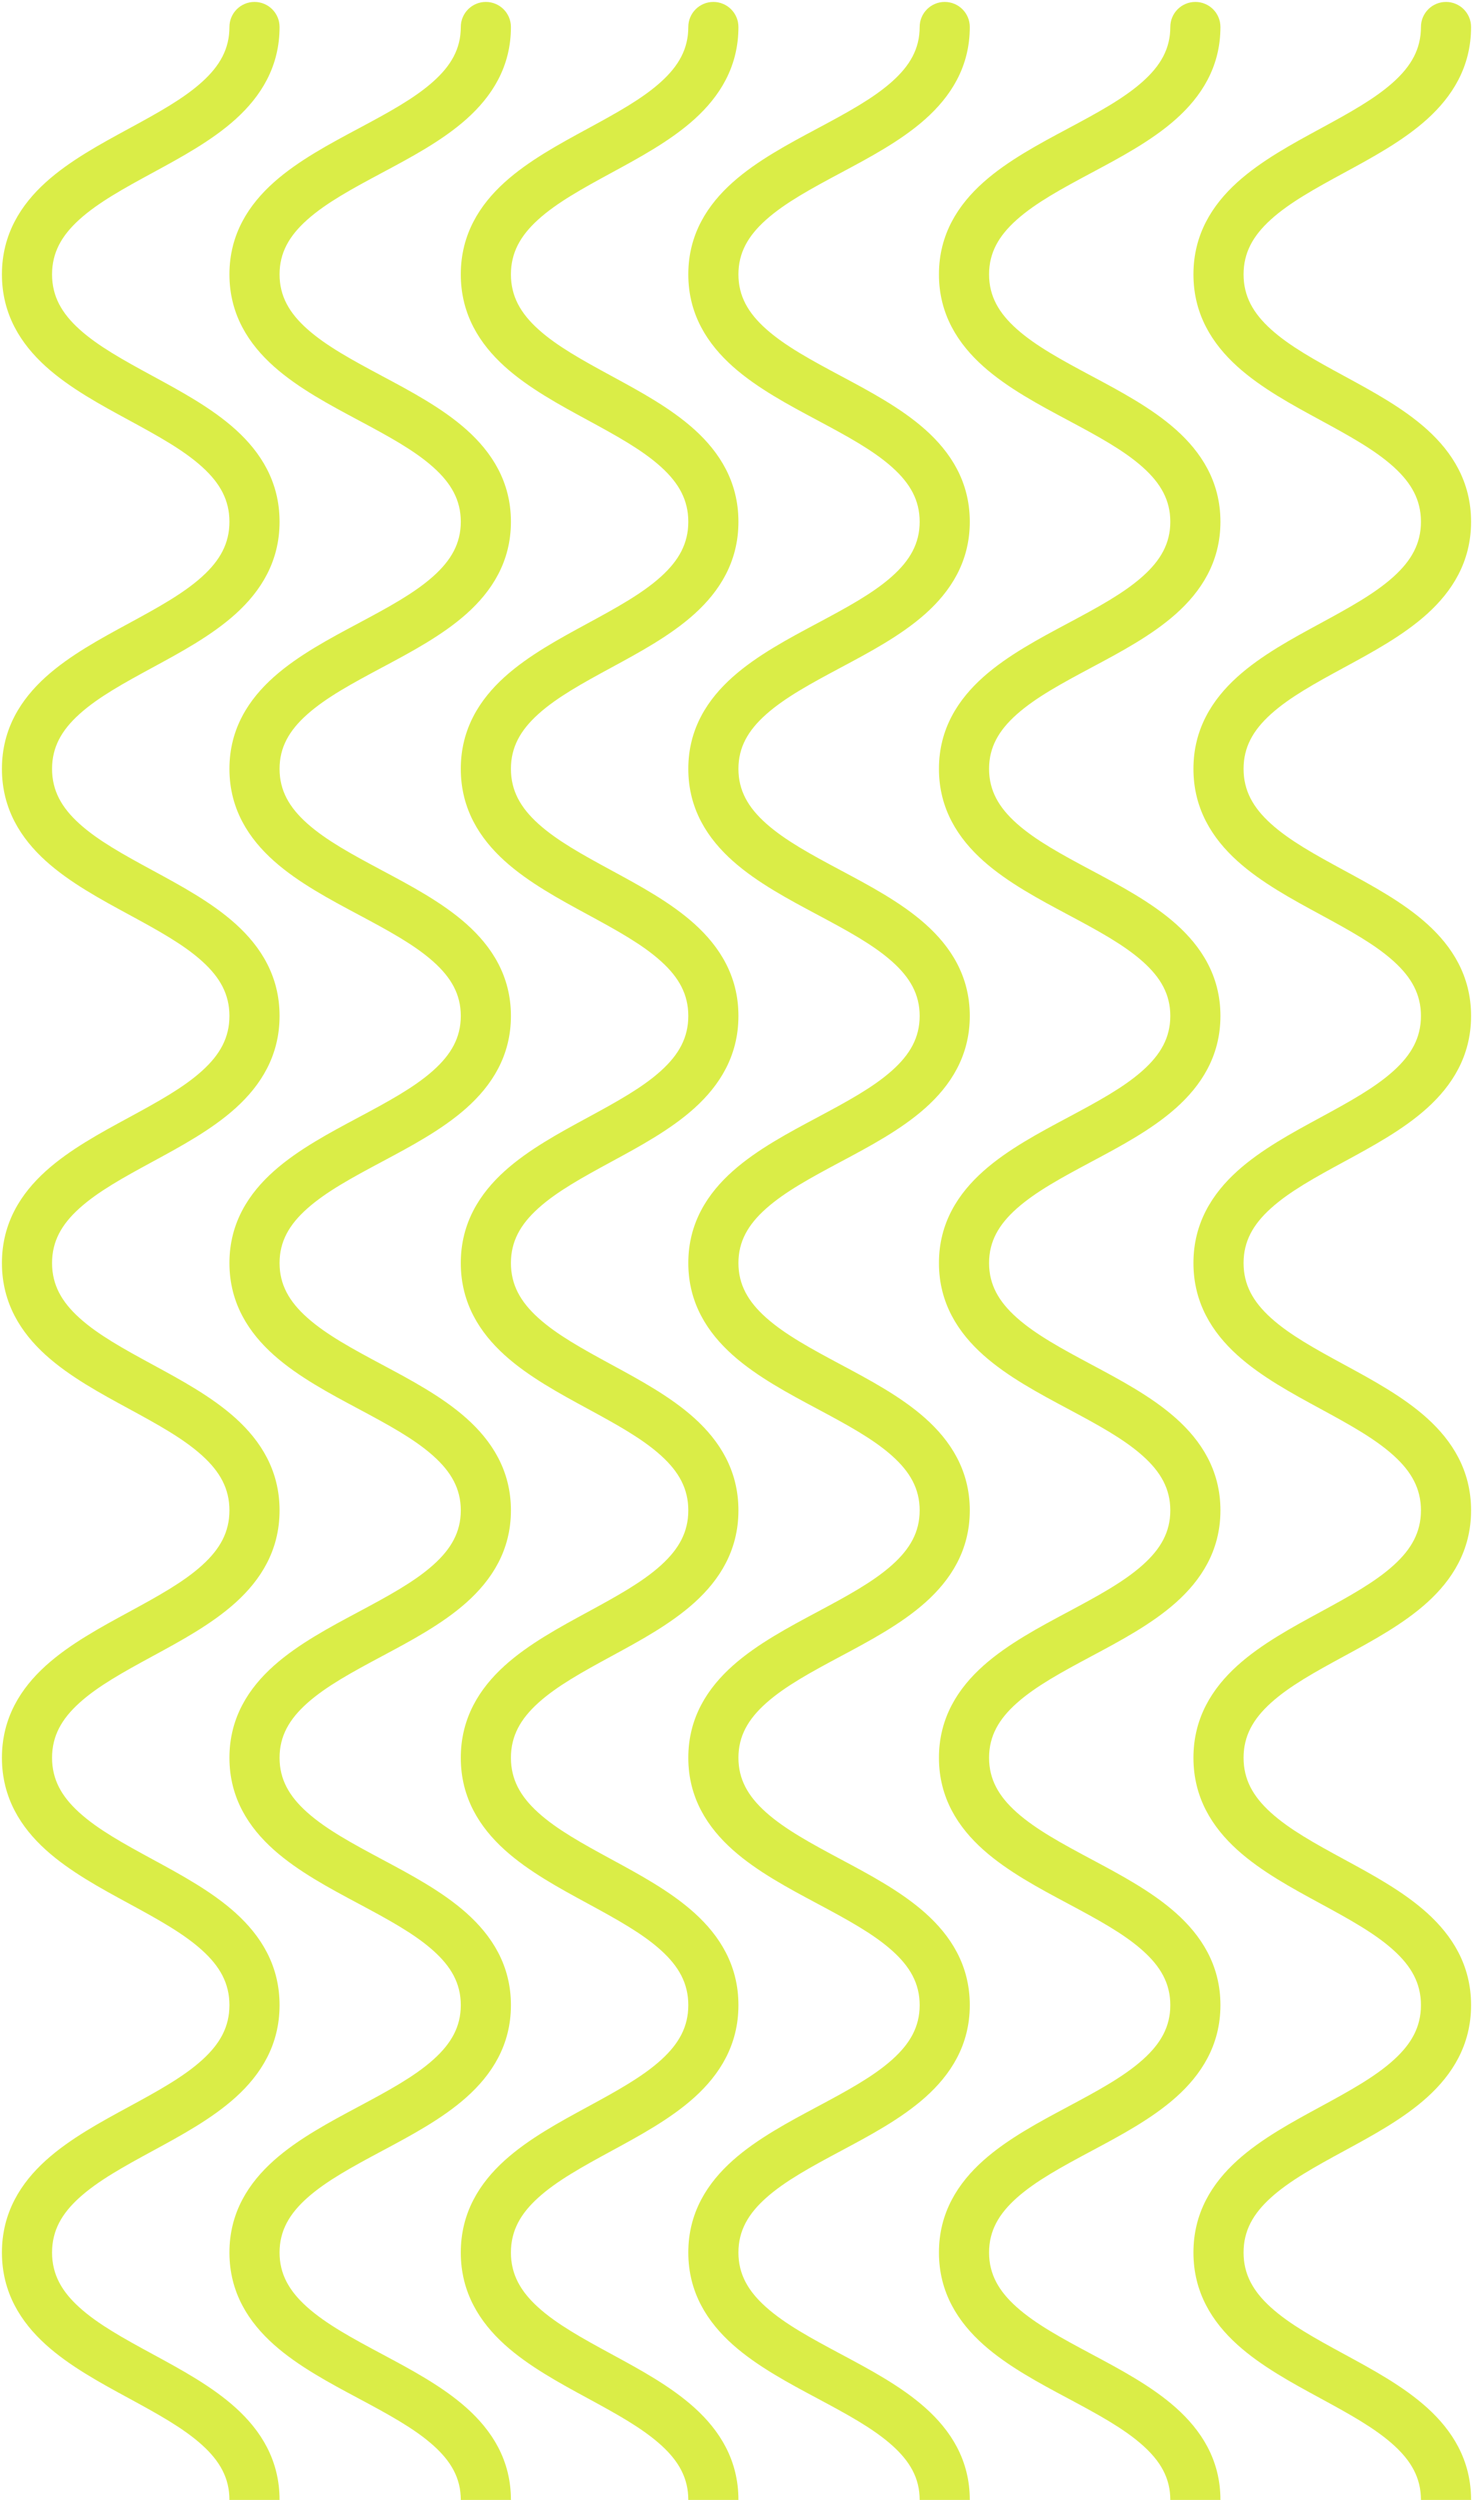 <svg width="382" height="648" viewBox="0 0 382 648" fill="none" xmlns="http://www.w3.org/2000/svg">
<path d="M72.5 7C72.5 3.41 69.59 0.5 66 0.5C62.41 0.5 59.5 3.41 59.5 7L72.5 7ZM59.5 7C59.5 12.663 57.025 17.046 52.418 21.219C47.575 25.605 40.949 29.246 33.397 33.35C26.199 37.261 18.075 41.635 11.855 47.268C5.4 53.114 0.5 60.755 0.5 71.123L13.5 71.123C13.5 65.459 15.975 61.077 20.582 56.904C25.425 52.518 32.051 48.877 39.604 44.773C46.801 40.861 54.925 36.487 61.145 30.854C67.6 25.008 72.5 17.367 72.5 7L59.5 7ZM0.5 71.123C0.5 81.49 5.4 89.131 11.855 94.977C18.075 100.61 26.199 104.984 33.397 108.895C40.949 112.999 47.575 116.641 52.418 121.027C57.025 125.2 59.5 129.582 59.5 135.245L72.5 135.245C72.5 124.878 67.6 117.237 61.145 111.391C54.925 105.758 46.801 101.384 39.604 97.473C32.051 93.368 25.425 89.727 20.582 85.341C15.975 81.168 13.5 76.786 13.5 71.123L0.5 71.123ZM59.5 135.245C59.5 140.908 57.025 145.291 52.418 149.462C47.577 153.846 40.951 157.485 33.399 161.584C26.203 165.49 18.08 169.856 11.86 175.477C5.406 181.31 0.5 188.938 0.5 199.293L13.5 199.293C13.5 193.654 15.969 189.287 20.577 185.122C25.42 180.745 32.047 177.11 39.601 173.01C46.799 169.103 54.923 164.731 61.144 159.099C67.6 153.253 72.5 145.613 72.5 135.245L59.5 135.245ZM0.5 199.293C0.5 209.66 5.4 217.301 11.856 223.147C18.076 228.779 26.201 233.151 33.399 237.058C40.953 241.158 47.58 244.793 52.423 249.17C57.031 253.335 59.5 257.702 59.5 263.34L72.5 263.34C72.5 252.986 67.594 245.358 61.139 239.525C54.92 233.904 46.797 229.538 39.601 225.632C32.049 221.534 25.424 217.894 20.582 213.51C15.975 209.339 13.5 204.956 13.5 199.293L0.5 199.293ZM59.5 263.34C59.5 269.003 57.025 273.386 52.418 277.557C47.577 281.942 40.951 285.581 33.399 289.68C26.203 293.585 18.08 297.952 11.861 303.572C5.406 309.405 0.5 317.033 0.5 327.387L13.5 327.387C13.5 321.749 15.969 317.382 20.577 313.217C25.42 308.84 32.047 305.205 39.601 301.105C46.799 297.198 54.923 292.827 61.144 287.194C67.6 281.348 72.5 273.708 72.5 263.34L59.5 263.34ZM0.5 327.387C0.5 337.755 5.4 345.395 11.855 351.242C18.075 356.875 26.199 361.249 33.397 365.16C40.949 369.264 47.575 372.905 52.418 377.291C57.026 381.464 59.5 385.846 59.5 391.509L72.5 391.509C72.5 381.142 67.599 373.501 61.145 367.655C54.925 362.023 46.801 357.649 39.603 353.738C32.051 349.633 25.425 345.992 20.582 341.606C15.975 337.433 13.5 333.051 13.5 327.387L0.5 327.387ZM59.5 391.509C59.5 397.172 57.025 401.555 52.418 405.728C47.575 410.114 40.949 413.755 33.396 417.86C26.199 421.771 18.075 426.145 11.855 431.778C5.4 437.624 0.5 445.265 0.5 455.633L13.5 455.633C13.5 449.969 15.975 445.587 20.582 441.414C25.425 437.028 32.051 433.386 39.604 429.282C46.801 425.371 54.925 420.997 61.145 415.363C67.6 409.517 72.5 401.876 72.5 391.509L59.5 391.509ZM0.5 455.633C0.5 466 5.401 473.64 11.855 479.486C18.075 485.119 26.199 489.493 33.397 493.404C40.949 497.508 47.575 501.149 52.418 505.535C57.025 509.708 59.5 514.091 59.5 519.754L72.5 519.754C72.5 509.387 67.6 501.746 61.145 495.9C54.925 490.267 46.801 485.892 39.603 481.981C32.051 477.877 25.425 474.236 20.582 469.85C15.974 465.677 13.5 461.295 13.5 455.633L0.5 455.633ZM59.5 519.754C59.5 525.418 57.025 529.8 52.418 533.973C47.575 538.359 40.949 542.001 33.396 546.105C26.199 550.016 18.075 554.39 11.855 560.024C5.4 565.87 0.5 573.511 0.5 583.878L13.5 583.878C13.5 578.215 15.975 573.832 20.582 569.659C25.425 565.273 32.051 561.632 39.604 557.528C46.801 553.616 54.925 549.242 61.145 543.609C67.6 537.763 72.5 530.122 72.5 519.754L59.5 519.754ZM0.5 583.878C0.5 594.246 5.401 601.886 11.855 607.732C18.075 613.365 26.199 617.739 33.397 621.649C40.949 625.754 47.575 629.395 52.418 633.781C57.025 637.954 59.5 642.337 59.5 648L72.5 648C72.5 637.632 67.6 629.992 61.145 624.145C54.925 618.512 46.801 614.138 39.603 610.227C32.051 606.123 25.425 602.482 20.582 598.096C15.974 593.923 13.5 589.541 13.5 583.878L0.5 583.878Z" fill="#DAED47"/>
<path d="M381.5 7C381.5 3.41 378.59 0.5 375 0.5C371.41 0.5 368.5 3.41 368.5 7L381.5 7ZM368.5 7C368.5 12.663 366.025 17.046 361.418 21.219C356.575 25.605 349.949 29.246 342.396 33.35C335.199 37.261 327.075 41.635 320.855 47.268C314.4 53.114 309.5 60.755 309.5 71.123L322.5 71.123C322.5 65.459 324.975 61.077 329.582 56.904C334.425 52.518 341.051 48.877 348.604 44.773C355.801 40.861 363.925 36.487 370.145 30.854C376.6 25.008 381.5 17.367 381.5 7L368.5 7ZM309.5 71.123C309.5 81.49 314.4 89.131 320.855 94.977C327.075 100.61 335.199 104.984 342.396 108.895C349.949 112.999 356.575 116.641 361.418 121.027C366.025 125.2 368.5 129.582 368.5 135.245L381.5 135.245C381.5 124.878 376.6 117.237 370.145 111.391C363.925 105.758 355.801 101.384 348.604 97.473C341.051 93.368 334.425 89.727 329.582 85.341C324.975 81.168 322.5 76.786 322.5 71.123L309.5 71.123ZM368.5 135.245C368.5 140.908 366.025 145.291 361.418 149.462C356.577 153.846 349.951 157.485 342.399 161.584C335.204 165.49 327.08 169.856 320.86 175.477C314.406 181.31 309.5 188.938 309.5 199.293L322.5 199.293C322.5 193.654 324.969 189.287 329.577 185.122C334.42 180.745 341.047 177.11 348.601 173.01C355.799 169.103 363.923 164.731 370.144 159.099C376.6 153.253 381.5 145.613 381.5 135.245L368.5 135.245ZM309.5 199.293C309.5 209.66 314.4 217.301 320.856 223.147C327.076 228.779 335.201 233.151 342.399 237.058C349.954 241.158 356.58 244.793 361.423 249.17C366.031 253.335 368.5 257.702 368.5 263.34L381.5 263.34C381.5 252.986 376.594 245.358 370.14 239.525C363.92 233.904 355.796 229.538 348.601 225.632C341.049 221.534 334.424 217.894 329.582 213.51C324.975 209.339 322.5 204.956 322.5 199.293L309.5 199.293ZM368.5 263.34C368.5 269.003 366.025 273.386 361.418 277.557C356.576 281.942 349.951 285.581 342.399 289.68C335.204 293.585 327.08 297.952 320.86 303.572C314.406 309.405 309.5 317.033 309.5 327.387L322.5 327.387C322.5 321.749 324.969 317.382 329.577 313.217C334.42 308.84 341.046 305.205 348.601 301.105C355.799 297.198 363.923 292.827 370.144 287.194C376.6 281.348 381.5 273.708 381.5 263.34L368.5 263.34ZM309.5 327.387C309.5 337.755 314.4 345.395 320.855 351.242C327.075 356.875 335.199 361.249 342.396 365.16C349.949 369.264 356.575 372.905 361.418 377.291C366.026 381.464 368.5 385.846 368.5 391.509L381.5 391.509C381.5 381.142 376.599 373.501 370.145 367.655C363.925 362.023 355.801 357.649 348.604 353.738C341.051 349.633 334.425 345.992 329.582 341.606C324.975 337.433 322.5 333.051 322.5 327.387L309.5 327.387ZM368.5 391.509C368.5 397.172 366.025 401.555 361.418 405.728C356.575 410.114 349.949 413.755 342.396 417.86C335.199 421.771 327.075 426.145 320.855 431.778C314.4 437.624 309.5 445.265 309.5 455.633L322.5 455.633C322.5 449.969 324.975 445.587 329.582 441.414C334.425 437.028 341.051 433.386 348.604 429.282C355.801 425.371 363.925 420.997 370.145 415.363C376.6 409.517 381.5 401.876 381.5 391.509L368.5 391.509ZM309.5 455.633C309.5 466 314.401 473.64 320.855 479.486C327.075 485.119 335.199 489.493 342.396 493.404C349.949 497.508 356.575 501.149 361.418 505.535C366.025 509.708 368.5 514.091 368.5 519.754L381.5 519.754C381.5 509.387 376.6 501.746 370.145 495.9C363.925 490.267 355.801 485.892 348.604 481.981C341.051 477.877 334.425 474.236 329.582 469.85C324.974 465.677 322.5 461.295 322.5 455.633L309.5 455.633ZM368.5 519.754C368.5 525.418 366.025 529.8 361.418 533.973C356.575 538.359 349.949 542.001 342.396 546.105C335.199 550.016 327.075 554.39 320.855 560.024C314.4 565.87 309.5 573.511 309.5 583.878L322.5 583.878C322.5 578.215 324.975 573.832 329.582 569.659C334.425 565.273 341.051 561.632 348.604 557.528C355.801 553.616 363.925 549.242 370.145 543.609C376.6 537.763 381.5 530.122 381.5 519.754L368.5 519.754ZM309.5 583.878C309.5 594.246 314.401 601.886 320.855 607.732C327.075 613.365 335.199 617.739 342.396 621.649C349.949 625.754 356.575 629.395 361.418 633.781C366.025 637.954 368.5 642.337 368.5 648L381.5 648C381.5 637.632 376.6 629.992 370.145 624.145C363.925 618.512 355.801 614.138 348.603 610.227C341.051 606.123 334.425 602.482 329.582 598.096C324.974 593.923 322.5 589.541 322.5 583.878L309.5 583.878Z" fill="#DAED47"/>
<path d="M316.5 7C316.5 3.41 313.59 0.5 310 0.5C306.41 0.5 303.5 3.41 303.5 7L316.5 7ZM303.5 7C303.5 12.621 301.004 16.994 296.302 21.182C291.367 25.577 284.616 29.225 276.937 33.328C269.616 37.24 261.367 41.608 255.052 47.232C248.504 53.063 243.5 60.713 243.5 71.123L256.5 71.123C256.5 65.502 258.996 61.128 263.698 56.94C268.633 52.545 275.384 48.898 283.063 44.794C290.384 40.882 298.633 36.515 304.948 30.89C311.496 25.059 316.5 17.41 316.5 7L303.5 7ZM243.5 71.123C243.5 81.532 248.504 89.182 255.052 95.013C261.367 100.637 269.616 105.005 276.937 108.917C284.616 113.02 291.367 116.668 296.302 121.063C301.004 125.251 303.5 129.624 303.5 135.245L316.5 135.245C316.5 124.835 311.496 117.186 304.948 111.355C298.633 105.73 290.384 101.363 283.063 97.451C275.384 93.347 268.633 89.7 263.698 85.305C258.996 81.117 256.5 76.743 256.5 71.123L243.5 71.123ZM303.5 135.245C303.5 140.866 301.004 145.239 296.303 149.426C291.369 153.819 284.618 157.465 276.939 161.563C269.62 165.469 261.372 169.829 255.057 175.441C248.51 181.259 243.5 188.895 243.5 199.293L256.5 199.293C256.5 193.697 258.99 189.338 263.693 185.158C268.628 180.772 275.38 177.131 283.061 173.031C290.382 169.123 298.631 164.759 304.947 159.135C311.496 153.305 316.5 145.655 316.5 135.245L303.5 135.245ZM243.5 199.293C243.5 209.703 248.504 217.352 255.053 223.183C261.369 228.807 269.617 233.172 276.939 237.08C284.62 241.179 291.372 244.82 296.307 249.206C301.01 253.386 303.5 257.744 303.5 263.34L316.5 263.34C316.5 252.943 311.49 245.307 304.943 239.489C298.628 233.877 290.38 229.517 283.061 225.611C275.383 221.513 268.631 217.867 263.697 213.474C258.996 209.287 256.5 204.914 256.5 199.293L243.5 199.293ZM303.5 263.34C303.5 268.961 301.004 273.335 296.303 277.521C291.369 281.914 284.617 285.56 276.939 289.658C269.62 293.565 261.372 297.924 255.057 303.536C248.51 309.354 243.5 316.99 243.5 327.387L256.5 327.387C256.5 321.792 258.99 317.433 263.693 313.253C268.628 308.867 275.38 305.226 283.061 301.127C290.383 297.219 298.631 292.854 304.947 287.23C311.496 281.4 316.5 273.75 316.5 263.34L303.5 263.34ZM243.5 327.387C243.5 337.797 248.504 345.447 255.052 351.278C261.367 356.902 269.616 361.27 276.937 365.182C284.616 369.285 291.367 372.933 296.302 377.327C301.005 381.515 303.5 385.889 303.5 391.509L316.5 391.509C316.5 381.099 311.495 373.45 304.948 367.619C298.633 361.995 290.384 357.628 283.063 353.716C275.384 349.613 268.633 345.965 263.698 341.57C258.996 337.382 256.5 333.008 256.5 327.387L243.5 327.387ZM303.5 391.509C303.5 397.13 301.004 401.504 296.302 405.692C291.367 410.086 284.616 413.734 276.937 417.838C269.616 421.75 261.367 426.117 255.052 431.742C248.504 437.573 243.5 445.223 243.5 455.633L256.5 455.633C256.5 450.012 258.996 445.638 263.698 441.45C268.633 437.055 275.384 433.407 283.063 429.304C290.384 425.392 298.633 421.024 304.948 415.4C311.496 409.568 316.5 401.919 316.5 391.509L303.5 391.509ZM243.5 455.633C243.5 466.042 248.505 473.691 255.052 479.522C261.367 485.146 269.616 489.514 276.937 493.426C284.616 497.529 291.367 501.177 296.302 505.572C301.004 509.76 303.5 514.133 303.5 519.754L316.5 519.754C316.5 509.344 311.496 501.695 304.948 495.864C298.633 490.239 290.384 485.872 283.063 481.96C275.384 477.856 268.633 474.209 263.698 469.814C258.995 465.626 256.5 461.253 256.5 455.633L243.5 455.633ZM303.5 519.754C303.5 525.375 301.004 529.749 296.302 533.937C291.367 538.332 284.616 541.98 276.937 546.084C269.616 549.995 261.367 554.363 255.052 559.988C248.504 565.819 243.5 573.468 243.5 583.878L256.5 583.878C256.5 578.257 258.996 573.884 263.698 569.696C268.633 565.301 275.384 561.653 283.063 557.549C290.384 553.637 298.633 549.27 304.948 543.645C311.496 537.814 316.5 530.164 316.5 519.754L303.5 519.754ZM243.5 583.878C243.5 594.288 248.505 601.937 255.052 607.768C261.367 613.392 269.616 617.759 276.937 621.671C284.616 625.775 291.367 629.422 296.302 633.817C301.004 638.005 303.5 642.379 303.5 648L316.5 648C316.5 637.59 311.496 629.941 304.948 624.109C298.633 618.485 290.384 614.117 283.063 610.205C275.384 606.102 268.633 602.454 263.698 598.06C258.995 593.872 256.5 589.498 256.5 583.878L243.5 583.878Z" fill="#DAED47"/>
<path d="M251.5 7C251.5 3.41 248.59 0.5 245 0.5C241.41 0.5 238.5 3.41 238.5 7L251.5 7ZM238.5 7C238.5 12.621 236.004 16.994 231.302 21.182C226.367 25.577 219.616 29.225 211.937 33.328C204.616 37.24 196.367 41.608 190.052 47.232C183.504 53.063 178.5 60.713 178.5 71.123L191.5 71.123C191.5 65.502 193.996 61.128 198.698 56.94C203.633 52.545 210.384 48.898 218.063 44.794C225.384 40.882 233.633 36.515 239.948 30.89C246.496 25.059 251.5 17.41 251.5 7L238.5 7ZM178.5 71.123C178.5 81.532 183.504 89.182 190.052 95.013C196.367 100.637 204.616 105.005 211.937 108.917C219.616 113.02 226.367 116.668 231.302 121.063C236.004 125.251 238.5 129.624 238.5 135.245L251.5 135.245C251.5 124.835 246.496 117.186 239.948 111.355C233.633 105.73 225.384 101.363 218.063 97.451C210.384 93.347 203.633 89.7 198.698 85.305C193.996 81.117 191.5 76.743 191.5 71.123L178.5 71.123ZM238.5 135.245C238.5 140.866 236.004 145.239 231.303 149.426C226.369 153.819 219.618 157.465 211.939 161.563C204.62 165.469 196.372 169.829 190.057 175.441C183.51 181.259 178.5 188.895 178.5 199.293L191.5 199.293C191.5 193.697 193.99 189.338 198.693 185.158C203.628 180.772 210.38 177.131 218.061 173.031C225.382 169.123 233.631 164.759 239.947 159.135C246.496 153.305 251.5 145.655 251.5 135.245L238.5 135.245ZM178.5 199.293C178.5 209.703 183.504 217.352 190.053 223.183C196.369 228.807 204.617 233.172 211.939 237.08C219.62 241.179 226.372 244.82 231.307 249.206C236.01 253.386 238.5 257.744 238.5 263.34L251.5 263.34C251.5 252.943 246.49 245.307 239.943 239.489C233.628 233.877 225.38 229.517 218.061 225.611C210.383 221.513 203.631 217.867 198.697 213.474C193.996 209.287 191.5 204.914 191.5 199.293L178.5 199.293ZM238.5 263.34C238.5 268.961 236.004 273.335 231.303 277.521C226.369 281.914 219.617 285.56 211.939 289.658C204.62 293.565 196.372 297.924 190.057 303.536C183.51 309.354 178.5 316.99 178.5 327.387L191.5 327.387C191.5 321.792 193.99 317.433 198.693 313.253C203.628 308.867 210.38 305.226 218.061 301.127C225.383 297.219 233.631 292.854 239.947 287.23C246.496 281.4 251.5 273.75 251.5 263.34L238.5 263.34ZM178.5 327.387C178.5 337.797 183.504 345.447 190.052 351.278C196.367 356.902 204.616 361.27 211.937 365.182C219.616 369.285 226.367 372.933 231.302 377.327C236.005 381.515 238.5 385.889 238.5 391.509L251.5 391.509C251.5 381.099 246.495 373.45 239.948 367.619C233.633 361.995 225.384 357.628 218.063 353.716C210.384 349.613 203.633 345.965 198.698 341.57C193.996 337.382 191.5 333.008 191.5 327.387L178.5 327.387ZM238.5 391.509C238.5 397.13 236.004 401.504 231.302 405.692C226.367 410.086 219.616 413.734 211.937 417.838C204.616 421.75 196.367 426.117 190.052 431.742C183.504 437.573 178.5 445.223 178.5 455.633L191.5 455.633C191.5 450.012 193.996 445.638 198.698 441.45C203.633 437.055 210.384 433.407 218.063 429.304C225.384 425.392 233.633 421.024 239.948 415.4C246.496 409.568 251.5 401.919 251.5 391.509L238.5 391.509ZM178.5 455.633C178.5 466.042 183.505 473.691 190.052 479.522C196.367 485.146 204.616 489.514 211.937 493.426C219.616 497.529 226.367 501.177 231.302 505.572C236.004 509.76 238.5 514.133 238.5 519.754L251.5 519.754C251.5 509.344 246.496 501.695 239.948 495.864C233.633 490.239 225.384 485.872 218.063 481.96C210.384 477.856 203.633 474.209 198.698 469.814C193.995 465.626 191.5 461.253 191.5 455.633L178.5 455.633ZM238.5 519.754C238.5 525.375 236.004 529.749 231.302 533.937C226.367 538.332 219.616 541.98 211.937 546.084C204.616 549.995 196.367 554.363 190.052 559.988C183.504 565.819 178.5 573.468 178.5 583.878L191.5 583.878C191.5 578.257 193.996 573.884 198.698 569.696C203.633 565.301 210.384 561.653 218.063 557.549C225.384 553.637 233.633 549.27 239.948 543.645C246.496 537.814 251.5 530.164 251.5 519.754L238.5 519.754ZM178.5 583.878C178.5 594.288 183.505 601.937 190.052 607.768C196.367 613.392 204.616 617.759 211.937 621.671C219.616 625.775 226.367 629.422 231.302 633.817C236.004 638.005 238.5 642.379 238.5 648L251.5 648C251.5 637.59 246.496 629.941 239.948 624.109C233.633 618.485 225.384 614.117 218.063 610.205C210.384 606.102 203.633 602.454 198.698 598.06C193.995 593.872 191.5 589.498 191.5 583.878L178.5 583.878Z" fill="#DAED47"/>
<path d="M191.5 7C191.5 3.41 188.59 0.5 185 0.5C181.41 0.5 178.5 3.41 178.5 7L191.5 7ZM178.5 7C178.5 12.663 176.025 17.046 171.418 21.219C166.575 25.605 159.949 29.246 152.396 33.35C145.199 37.261 137.075 41.635 130.855 47.268C124.4 53.114 119.5 60.755 119.5 71.123L132.5 71.123C132.5 65.459 134.975 61.077 139.582 56.904C144.425 52.518 151.051 48.877 158.604 44.773C165.801 40.861 173.925 36.487 180.145 30.854C186.6 25.008 191.5 17.367 191.5 7L178.5 7ZM119.5 71.123C119.5 81.49 124.4 89.131 130.855 94.977C137.075 100.61 145.199 104.984 152.396 108.895C159.949 112.999 166.575 116.641 171.418 121.027C176.025 125.2 178.5 129.582 178.5 135.245L191.5 135.245C191.5 124.878 186.6 117.237 180.145 111.391C173.925 105.758 165.801 101.384 158.604 97.473C151.051 93.368 144.425 89.727 139.582 85.341C134.975 81.168 132.5 76.786 132.5 71.123L119.5 71.123ZM178.5 135.245C178.5 140.908 176.025 145.291 171.418 149.462C166.577 153.846 159.951 157.485 152.399 161.584C145.204 165.49 137.08 169.856 130.86 175.477C124.406 181.31 119.5 188.938 119.5 199.293L132.5 199.293C132.5 193.654 134.969 189.287 139.577 185.122C144.42 180.745 151.047 177.11 158.601 173.01C165.799 169.103 173.923 164.731 180.144 159.099C186.6 153.253 191.5 145.613 191.5 135.245L178.5 135.245ZM119.5 199.293C119.5 209.66 124.4 217.301 130.856 223.147C137.076 228.779 145.201 233.151 152.399 237.058C159.954 241.158 166.58 244.793 171.423 249.17C176.031 253.335 178.5 257.702 178.5 263.34L191.5 263.34C191.5 252.986 186.594 245.358 180.14 239.525C173.92 233.904 165.796 229.538 158.601 225.632C151.049 221.534 144.424 217.894 139.582 213.51C134.975 209.339 132.5 204.956 132.5 199.293L119.5 199.293ZM178.5 263.34C178.5 269.003 176.025 273.386 171.418 277.557C166.576 281.942 159.951 285.581 152.399 289.68C145.204 293.585 137.08 297.952 130.86 303.572C124.406 309.405 119.5 317.033 119.5 327.387L132.5 327.387C132.5 321.749 134.969 317.382 139.577 313.217C144.42 308.84 151.046 305.205 158.601 301.105C165.799 297.198 173.923 292.827 180.144 287.194C186.6 281.348 191.5 273.708 191.5 263.34L178.5 263.34ZM119.5 327.387C119.5 337.755 124.4 345.395 130.855 351.242C137.075 356.875 145.199 361.249 152.396 365.16C159.949 369.264 166.575 372.905 171.418 377.291C176.026 381.464 178.5 385.846 178.5 391.509L191.5 391.509C191.5 381.142 186.599 373.501 180.145 367.655C173.925 362.023 165.801 357.649 158.604 353.738C151.051 349.633 144.425 345.992 139.582 341.606C134.975 337.433 132.5 333.051 132.5 327.387L119.5 327.387ZM178.5 391.509C178.5 397.172 176.025 401.555 171.418 405.728C166.575 410.114 159.949 413.755 152.396 417.86C145.199 421.771 137.075 426.145 130.855 431.778C124.4 437.624 119.5 445.265 119.5 455.633L132.5 455.633C132.5 449.969 134.975 445.587 139.582 441.414C144.425 437.028 151.051 433.386 158.604 429.282C165.801 425.371 173.925 420.997 180.145 415.363C186.6 409.517 191.5 401.876 191.5 391.509L178.5 391.509ZM119.5 455.633C119.5 466 124.401 473.64 130.855 479.486C137.075 485.119 145.199 489.493 152.396 493.404C159.949 497.508 166.575 501.149 171.418 505.535C176.025 509.708 178.5 514.091 178.5 519.754L191.5 519.754C191.5 509.387 186.6 501.746 180.145 495.9C173.925 490.267 165.801 485.892 158.604 481.981C151.051 477.877 144.425 474.236 139.582 469.85C134.974 465.677 132.5 461.295 132.5 455.633L119.5 455.633ZM178.5 519.754C178.5 525.418 176.025 529.8 171.418 533.973C166.575 538.359 159.949 542.001 152.396 546.105C145.199 550.016 137.075 554.39 130.855 560.024C124.4 565.87 119.5 573.511 119.5 583.878L132.5 583.878C132.5 578.215 134.975 573.832 139.582 569.659C144.425 565.273 151.051 561.632 158.604 557.528C165.801 553.616 173.925 549.242 180.145 543.609C186.6 537.763 191.5 530.122 191.5 519.754L178.5 519.754ZM119.5 583.878C119.5 594.246 124.401 601.886 130.855 607.732C137.075 613.365 145.199 617.739 152.396 621.649C159.949 625.754 166.575 629.395 171.418 633.781C176.025 637.954 178.5 642.337 178.5 648L191.5 648C191.5 637.632 186.6 629.992 180.145 624.145C173.925 618.512 165.801 614.138 158.603 610.227C151.051 606.123 144.425 602.482 139.582 598.096C134.974 593.923 132.5 589.541 132.5 583.878L119.5 583.878Z" fill="#DAED47"/>
<path d="M132.5 7C132.5 3.41 129.59 0.5 126 0.5C122.41 0.5 119.5 3.41 119.5 7L132.5 7ZM119.5 7C119.5 12.621 117.004 16.994 112.302 21.182C107.367 25.577 100.616 29.225 92.937 33.328C85.616 37.24 77.367 41.608 71.052 47.232C64.504 53.063 59.5 60.713 59.5 71.123L72.5 71.123C72.5 65.502 74.996 61.128 79.698 56.94C84.633 52.545 91.384 48.898 99.063 44.794C106.384 40.882 114.633 36.515 120.948 30.89C127.496 25.059 132.5 17.41 132.5 7L119.5 7ZM59.5 71.123C59.5 81.532 64.504 89.182 71.052 95.013C77.367 100.637 85.616 105.005 92.937 108.917C100.616 113.02 107.367 116.668 112.302 121.063C117.004 125.251 119.5 129.624 119.5 135.245L132.5 135.245C132.5 124.835 127.496 117.186 120.948 111.355C114.633 105.73 106.384 101.363 99.063 97.451C91.384 93.347 84.633 89.7 79.698 85.305C74.996 81.117 72.5 76.743 72.5 71.123L59.5 71.123ZM119.5 135.245C119.5 140.866 117.004 145.239 112.303 149.426C107.369 153.819 100.618 157.465 92.939 161.563C85.62 165.469 77.372 169.829 71.057 175.441C64.51 181.259 59.5 188.895 59.5 199.293L72.5 199.293C72.5 193.697 74.99 189.338 79.693 185.158C84.628 180.772 91.38 177.131 99.061 173.031C106.382 169.123 114.631 164.759 120.947 159.135C127.496 153.305 132.5 145.655 132.5 135.245L119.5 135.245ZM59.5 199.293C59.5 209.703 64.504 217.352 71.052 223.183C77.369 228.807 85.618 233.172 92.939 237.08C100.62 241.179 107.372 244.82 112.307 249.206C117.01 253.386 119.5 257.744 119.5 263.34L132.5 263.34C132.5 252.943 127.49 245.307 120.943 239.489C114.628 233.877 106.38 229.517 99.061 225.611C91.382 221.513 84.631 217.867 79.698 213.474C74.996 209.287 72.5 204.914 72.5 199.293L59.5 199.293ZM119.5 263.34C119.5 268.961 117.004 273.335 112.303 277.521C107.369 281.914 100.617 285.56 92.939 289.658C85.62 293.565 77.372 297.924 71.057 303.536C64.51 309.354 59.5 316.99 59.5 327.387L72.5 327.387C72.5 321.792 74.99 317.433 79.693 313.253C84.628 308.867 91.38 305.226 99.061 301.127C106.383 297.219 114.631 292.854 120.947 287.23C127.496 281.4 132.5 273.75 132.5 263.34L119.5 263.34ZM59.5 327.387C59.5 337.797 64.504 345.447 71.052 351.278C77.367 356.902 85.616 361.27 92.937 365.182C100.616 369.285 107.367 372.933 112.302 377.327C117.005 381.515 119.5 385.889 119.5 391.509L132.5 391.509C132.5 381.099 127.495 373.45 120.948 367.619C114.633 361.995 106.384 357.628 99.063 353.716C91.384 349.613 84.633 345.965 79.698 341.57C74.996 337.382 72.5 333.008 72.5 327.387L59.5 327.387ZM119.5 391.509C119.5 397.13 117.004 401.504 112.302 405.692C107.367 410.086 100.616 413.734 92.937 417.838C85.616 421.75 77.367 426.117 71.052 431.742C64.504 437.573 59.5 445.223 59.5 455.633L72.5 455.633C72.5 450.012 74.996 445.638 79.698 441.45C84.633 437.055 91.384 433.407 99.063 429.304C106.384 425.392 114.633 421.024 120.948 415.4C127.496 409.568 132.5 401.919 132.5 391.509L119.5 391.509ZM59.5 455.633C59.5 466.042 64.505 473.691 71.052 479.522C77.367 485.146 85.616 489.514 92.937 493.426C100.616 497.529 107.367 501.177 112.302 505.572C117.004 509.76 119.5 514.133 119.5 519.754L132.5 519.754C132.5 509.344 127.496 501.695 120.948 495.864C114.633 490.239 106.384 485.872 99.063 481.96C91.384 477.856 84.633 474.209 79.698 469.814C74.995 465.626 72.5 461.253 72.5 455.633L59.5 455.633ZM119.5 519.754C119.5 525.375 117.004 529.749 112.302 533.937C107.367 538.332 100.616 541.98 92.937 546.084C85.616 549.995 77.367 554.363 71.052 559.988C64.504 565.819 59.5 573.468 59.5 583.878L72.5 583.878C72.5 578.257 74.996 573.884 79.698 569.696C84.633 565.301 91.384 561.653 99.063 557.549C106.384 553.637 114.633 549.27 120.948 543.645C127.496 537.814 132.5 530.164 132.5 519.754L119.5 519.754ZM59.5 583.878C59.5 594.288 64.505 601.937 71.052 607.768C77.367 613.392 85.616 617.759 92.937 621.671C100.616 625.775 107.367 629.422 112.302 633.817C117.004 638.005 119.5 642.379 119.5 648L132.5 648C132.5 637.59 127.496 629.941 120.948 624.109C114.633 618.485 106.384 614.117 99.063 610.205C91.384 606.102 84.633 602.454 79.698 598.06C74.995 593.872 72.5 589.498 72.5 583.878L59.5 583.878Z" fill="#DAED47"/>
</svg>
